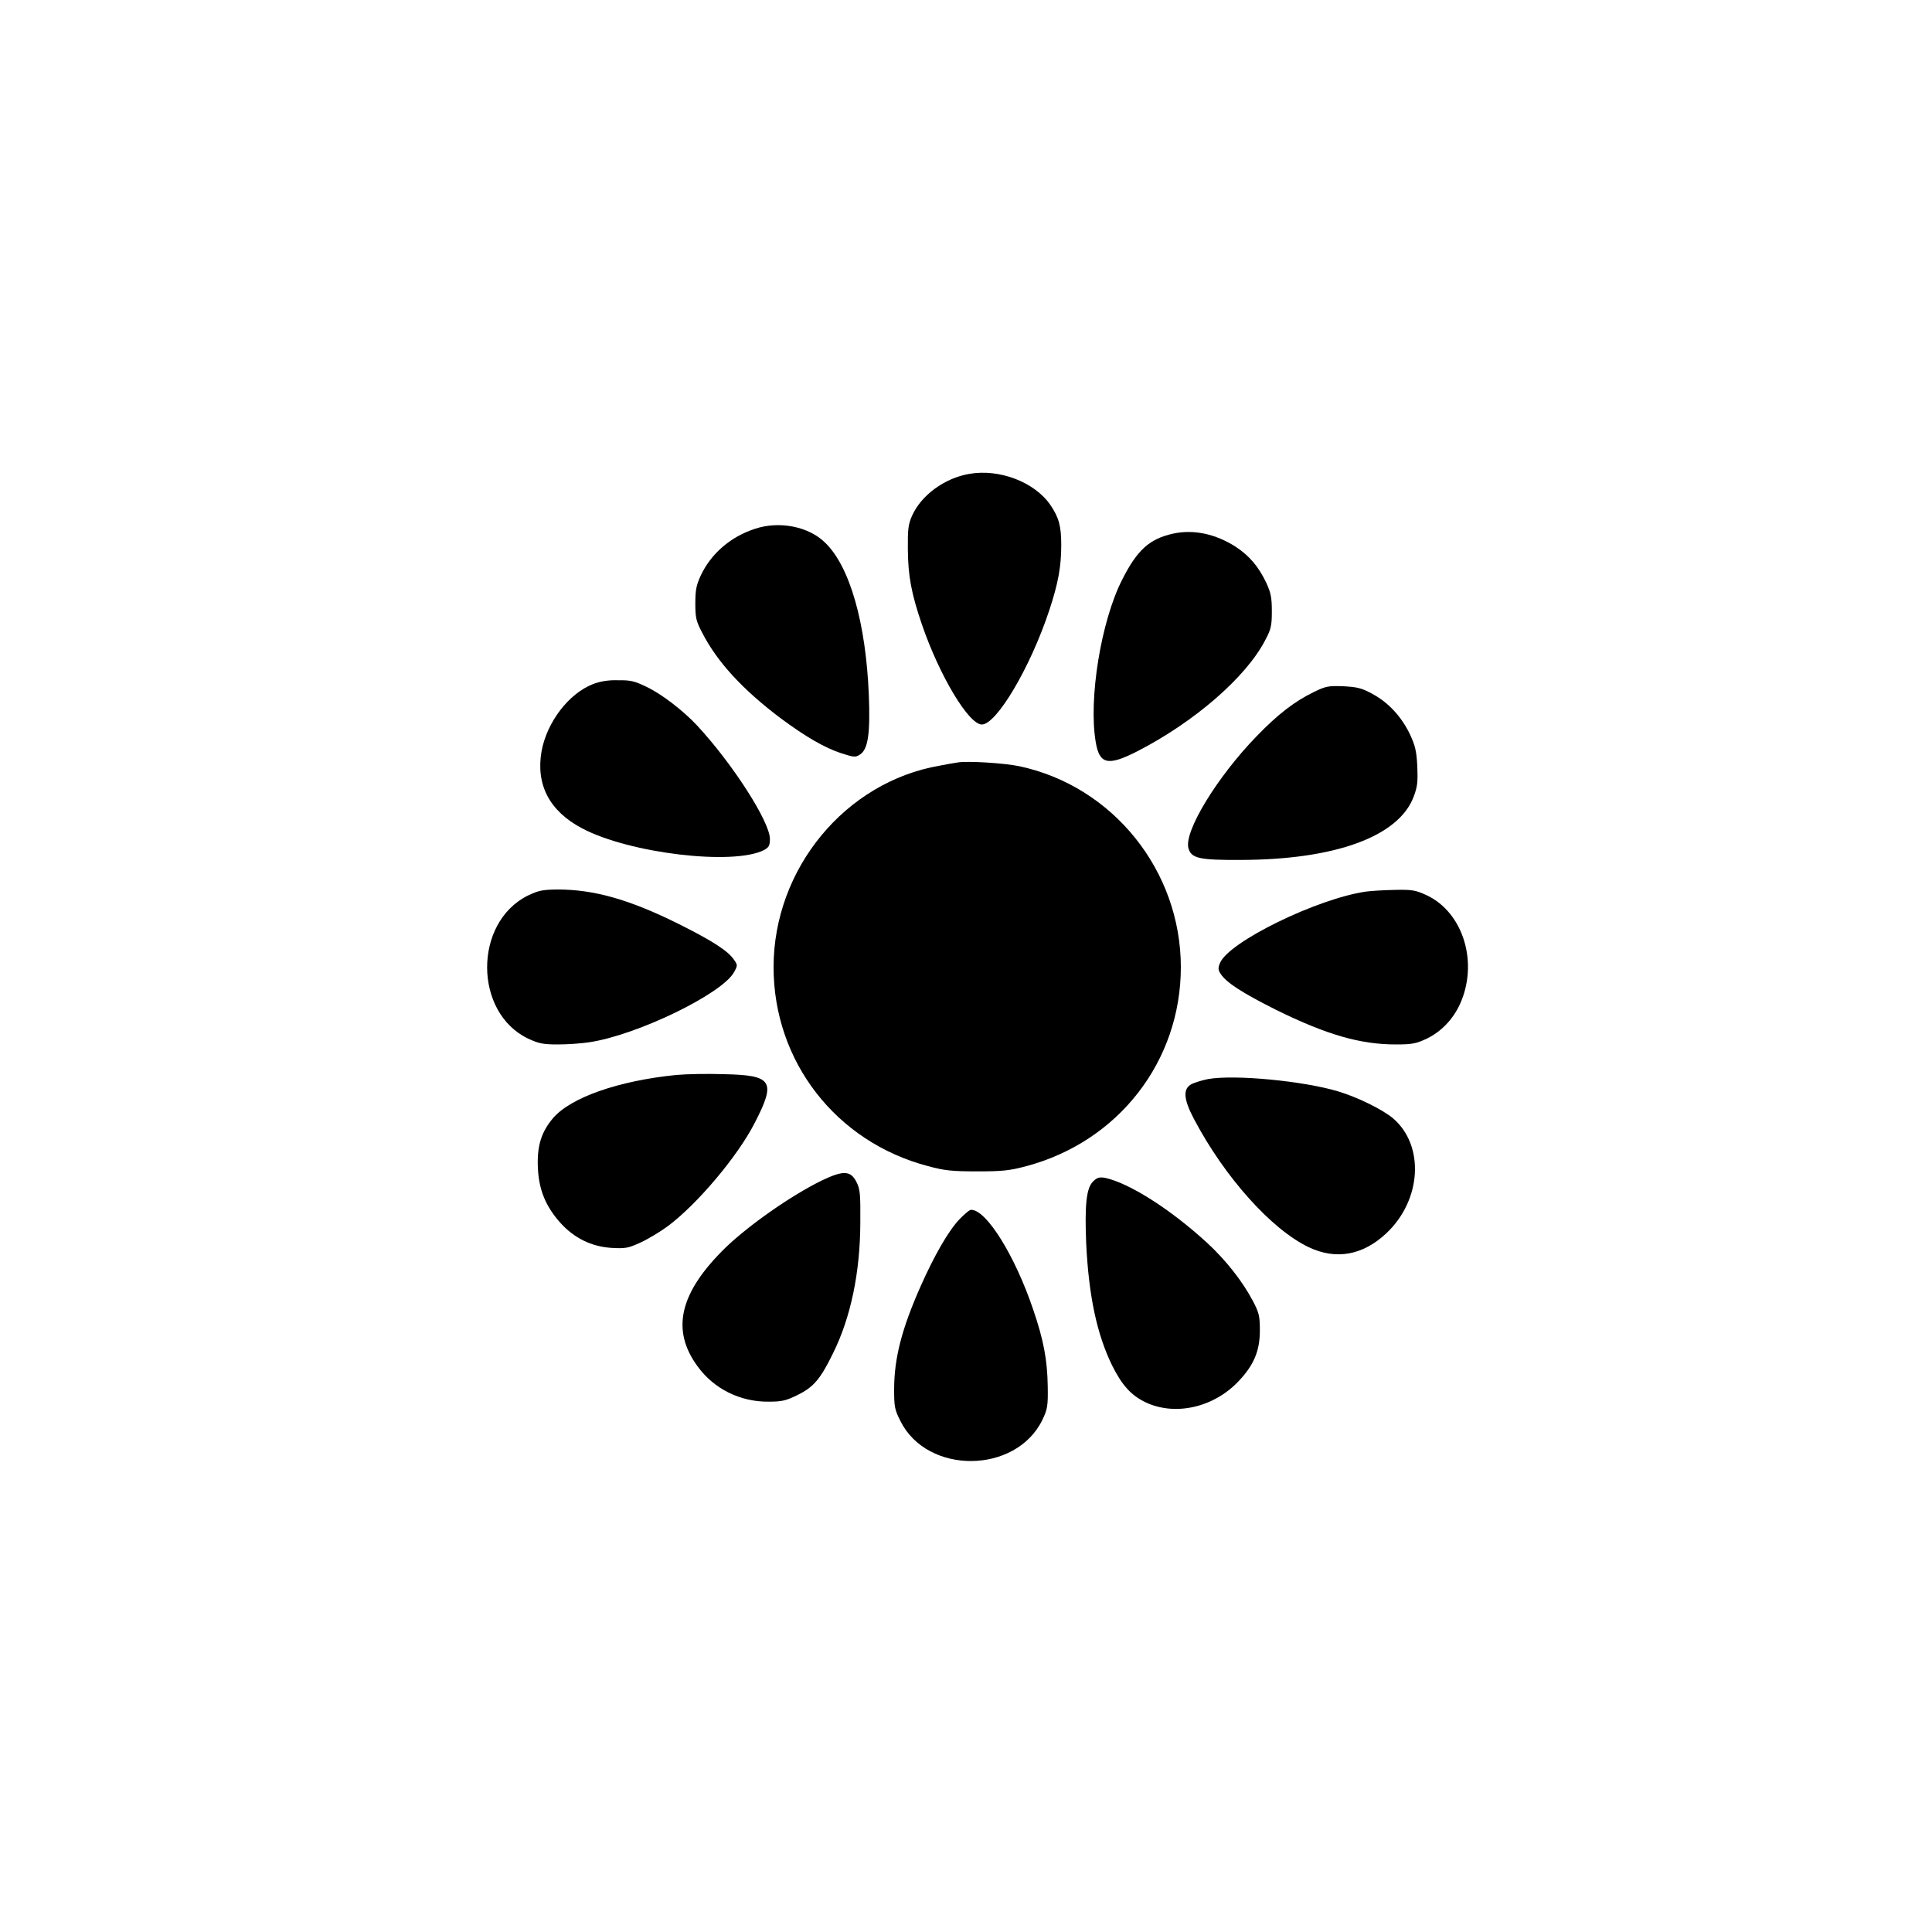 <?xml version="1.0" encoding="utf-8"?>
<!-- Generator: Adobe Illustrator 17.1.0, SVG Export Plug-In . SVG Version: 6.00 Build 0)  -->
<!DOCTYPE svg PUBLIC "-//W3C//DTD SVG 1.1//EN" "http://www.w3.org/Graphics/SVG/1.1/DTD/svg11.dtd">
<svg version="1.1" id="Layer_1" xmlns="http://www.w3.org/2000/svg" xmlns:xlink="http://www.w3.org/1999/xlink" x="0px" y="0px"
	 viewBox="0 0 100 100" enable-background="new 0 0 100 100" xml:space="preserve">
<g>
	<g transform="translate(0,511) scale(0.1,-0.1)">
		<path d="M501.6,4864.7c-12.8-2.2-24.8-11.1-29.5-21.6c-2-4.5-2.3-7-2.2-17.4c0.1-13.7,1.8-22.9,7.3-39c9.1-26.5,24.2-51.7,31-51.7
			c7.6,0,25.1,29.5,34.9,59.1c4.6,13.9,6.2,22.6,6.2,33.8c0,9.8-1.2,14.2-5.6,20.7C535.5,4860.5,517.3,4867.5,501.6,4864.7z"/>
		<path d="M390.8,4836.3c-12.7-4.1-22.8-12.9-28.1-24.2c-2.3-5-2.8-7.5-2.8-14.4c0-7.5,0.4-9.2,3.6-15.3
			c7.9-15.3,21.1-29.5,40.6-44.2c12.8-9.5,22.8-15.3,31.4-18.1c6.6-2.1,7.3-2.2,9.7-0.6c4.1,2.7,5.3,10.9,4.5,30.8
			c-1.5,37.1-9.8,66.5-22.6,78.8C418.6,4837.5,403.4,4840.5,390.8,4836.3z"/>
		<path d="M607.2,4833.8c-12.2-2.7-18.6-8.4-26.4-23.9c-10.9-21.4-17.4-61.5-13.7-83.7c1.9-11.8,6.2-12.9,21.5-5.1
			c29.6,15.2,56.4,38.4,66.3,57.6c3,5.6,3.4,7.5,3.4,14.9c0,7.1-0.5,9.5-2.8,14.6c-4.1,8.6-8.8,14.1-15.9,18.8
			C629.1,4833.7,617.8,4836.1,607.2,4833.8z"/>
		<path d="M306.9,4755.9c-12.6-4.9-23.9-19.8-26.6-34.8c-3-17.3,4.1-30.9,20.9-39.8c24.4-13,78.4-19.4,94.2-11.3
			c2.6,1.4,3.1,2.3,3.1,5.8c0,8.8-19.3,38.9-37.7,58.7c-7.1,7.6-18.2,16.2-26,19.9c-6.3,3.1-8.5,3.6-14.9,3.5
			C315.1,4758.1,310.4,4757.3,306.9,4755.9z"/>
		<path d="M680.2,4751.9c-10.1-4.9-18.8-11.6-29.8-23c-20.4-21-37.5-49.1-35.3-57.8c1.4-5.4,5.6-6.3,27-6.2
			c49,0.1,81.8,12.1,89.6,32.7c2,5.3,2.2,7.7,1.9,15.7c-0.4,7.9-1.1,10.8-3.8,16.6c-4.4,9.2-11.3,16.6-19.4,20.9
			c-5.6,3.1-7.9,3.6-15.1,4C687.6,4755.1,686.2,4754.8,680.2,4751.9z"/>
		<path d="M495.4,4715.3c-1.5-0.2-5.5-0.9-9-1.6c-48.9-8.4-86-53.4-86-104.3c0-48.8,32.3-90.5,80-103c8.5-2.3,12.4-2.7,25.4-2.7
			c13.1,0,16.8,0.4,25.4,2.7c47.7,12.7,80,54.3,80,103c0,49.9-35.1,93.7-83.6,104C520.2,4715,500.4,4716.3,495.4,4715.3z"/>
		<path d="M273.1,4646.4c-28.1-14.1-27.9-60.6,0.3-74c5.4-2.5,7.6-3,15.3-3c5,0,12.2,0.5,16.1,1.1c24.7,3.6,69.1,25.1,75.2,36.4
			c1.8,3.3,1.8,3.7,0,6.2c-3,4.6-11,9.8-28.6,18.6c-25.7,12.8-44,17.9-62.8,17.9C280.6,4649.5,278.8,4649.1,273.1,4646.4z"/>
		<path d="M706.9,4648.5c-25.3-3.7-70.9-26-75.4-36.9c-1.1-2.6-1.1-3.6,0.4-5.8c3-4.5,11.1-9.7,28.6-18.5
			c26.2-12.9,43.6-17.9,61.9-17.9c8.5,0,10.5,0.4,16.1,3c7.4,3.6,13.4,9.8,17.1,17.7c9.8,21.4,1.9,47.5-17.1,56.5
			c-5.7,2.6-7.4,3-16.3,2.8C716.7,4649.3,709.7,4648.9,706.9,4648.5z"/>
		<path d="M350,4553.6c-29.8-3-54.6-11.6-63.8-22.4c-6-7.1-8.3-14.3-7.8-25.6c0.5-11.4,4-20,11.7-28.6c7.2-7.9,16-12.2,26.3-12.9
			c7.4-0.4,8.6-0.2,15.2,2.8c3.9,1.8,10.2,5.6,14,8.4c15.3,11.4,36.2,36.2,45,53.4c11.2,21.7,9.3,24.8-15.8,25.3
			C366.6,4554.3,355.5,4554.1,350,4553.6z"/>
		<path d="M625.4,4551.5c-3.1-0.6-7-1.8-8.6-2.6c-4.6-2.4-4.3-7.7,1.2-18.1c15.8-30,40.1-57.2,59.5-66.4c14-6.6,27.8-4.2,40,7.2
			c18.3,17.1,20,45.4,3.6,59.5c-5.3,4.5-18.3,11-28.8,14.1C674.4,4550.5,639.2,4553.9,625.4,4551.5z"/>
		<path d="M425.2,4498.9c-15.7-7.7-37.3-22.8-49.6-34.6c-23.9-23.3-28.5-42.7-14.4-61.7c8.4-11.5,21.9-18.2,36.5-18.1
			c7,0,9.1,0.5,15,3.4c8.4,4.1,11.9,8.2,18.5,21.7c9.2,18.6,14,41.8,14.1,67.5c0.1,14.9-0.1,17.4-2,21.1
			C440.3,4504.2,436.4,4504.3,425.2,4498.9z"/>
		<path d="M565.7,4498.4c-3.4-3.4-4.3-12.2-3.5-31.8c1.3-27.2,5.5-47.2,13.5-63.5c5.1-10.2,9.9-15.5,17.6-19.1
			c15.3-7,35-2.4,47.7,11c8,8.4,11.1,15.8,11.1,26.3c0,7.5-0.4,9.2-3.6,15.3c-5.3,10.1-14,21.2-23.8,30.2
			c-19.1,17.5-40.3,30.9-52.9,33.6C568.9,4500.8,567.8,4500.5,565.7,4498.4z"/>
		<path d="M496.6,4478.9c-5.7-6-13-18.7-20.1-34.7c-9.8-22.1-13.7-37.3-13.7-53.4c0-9,0.3-10.5,3.3-16.4
			c13.9-27.8,59.7-27.4,73.4,0.6c2.6,5.5,3,7,2.8,17.6c-0.2,13.3-2.1,23.8-7.5,39.5c-9.4,27.9-24.2,51.7-32.1,51.7
			C502,4484,499.2,4481.6,496.6,4478.9z"/>
	</g>
</g>
</svg>
